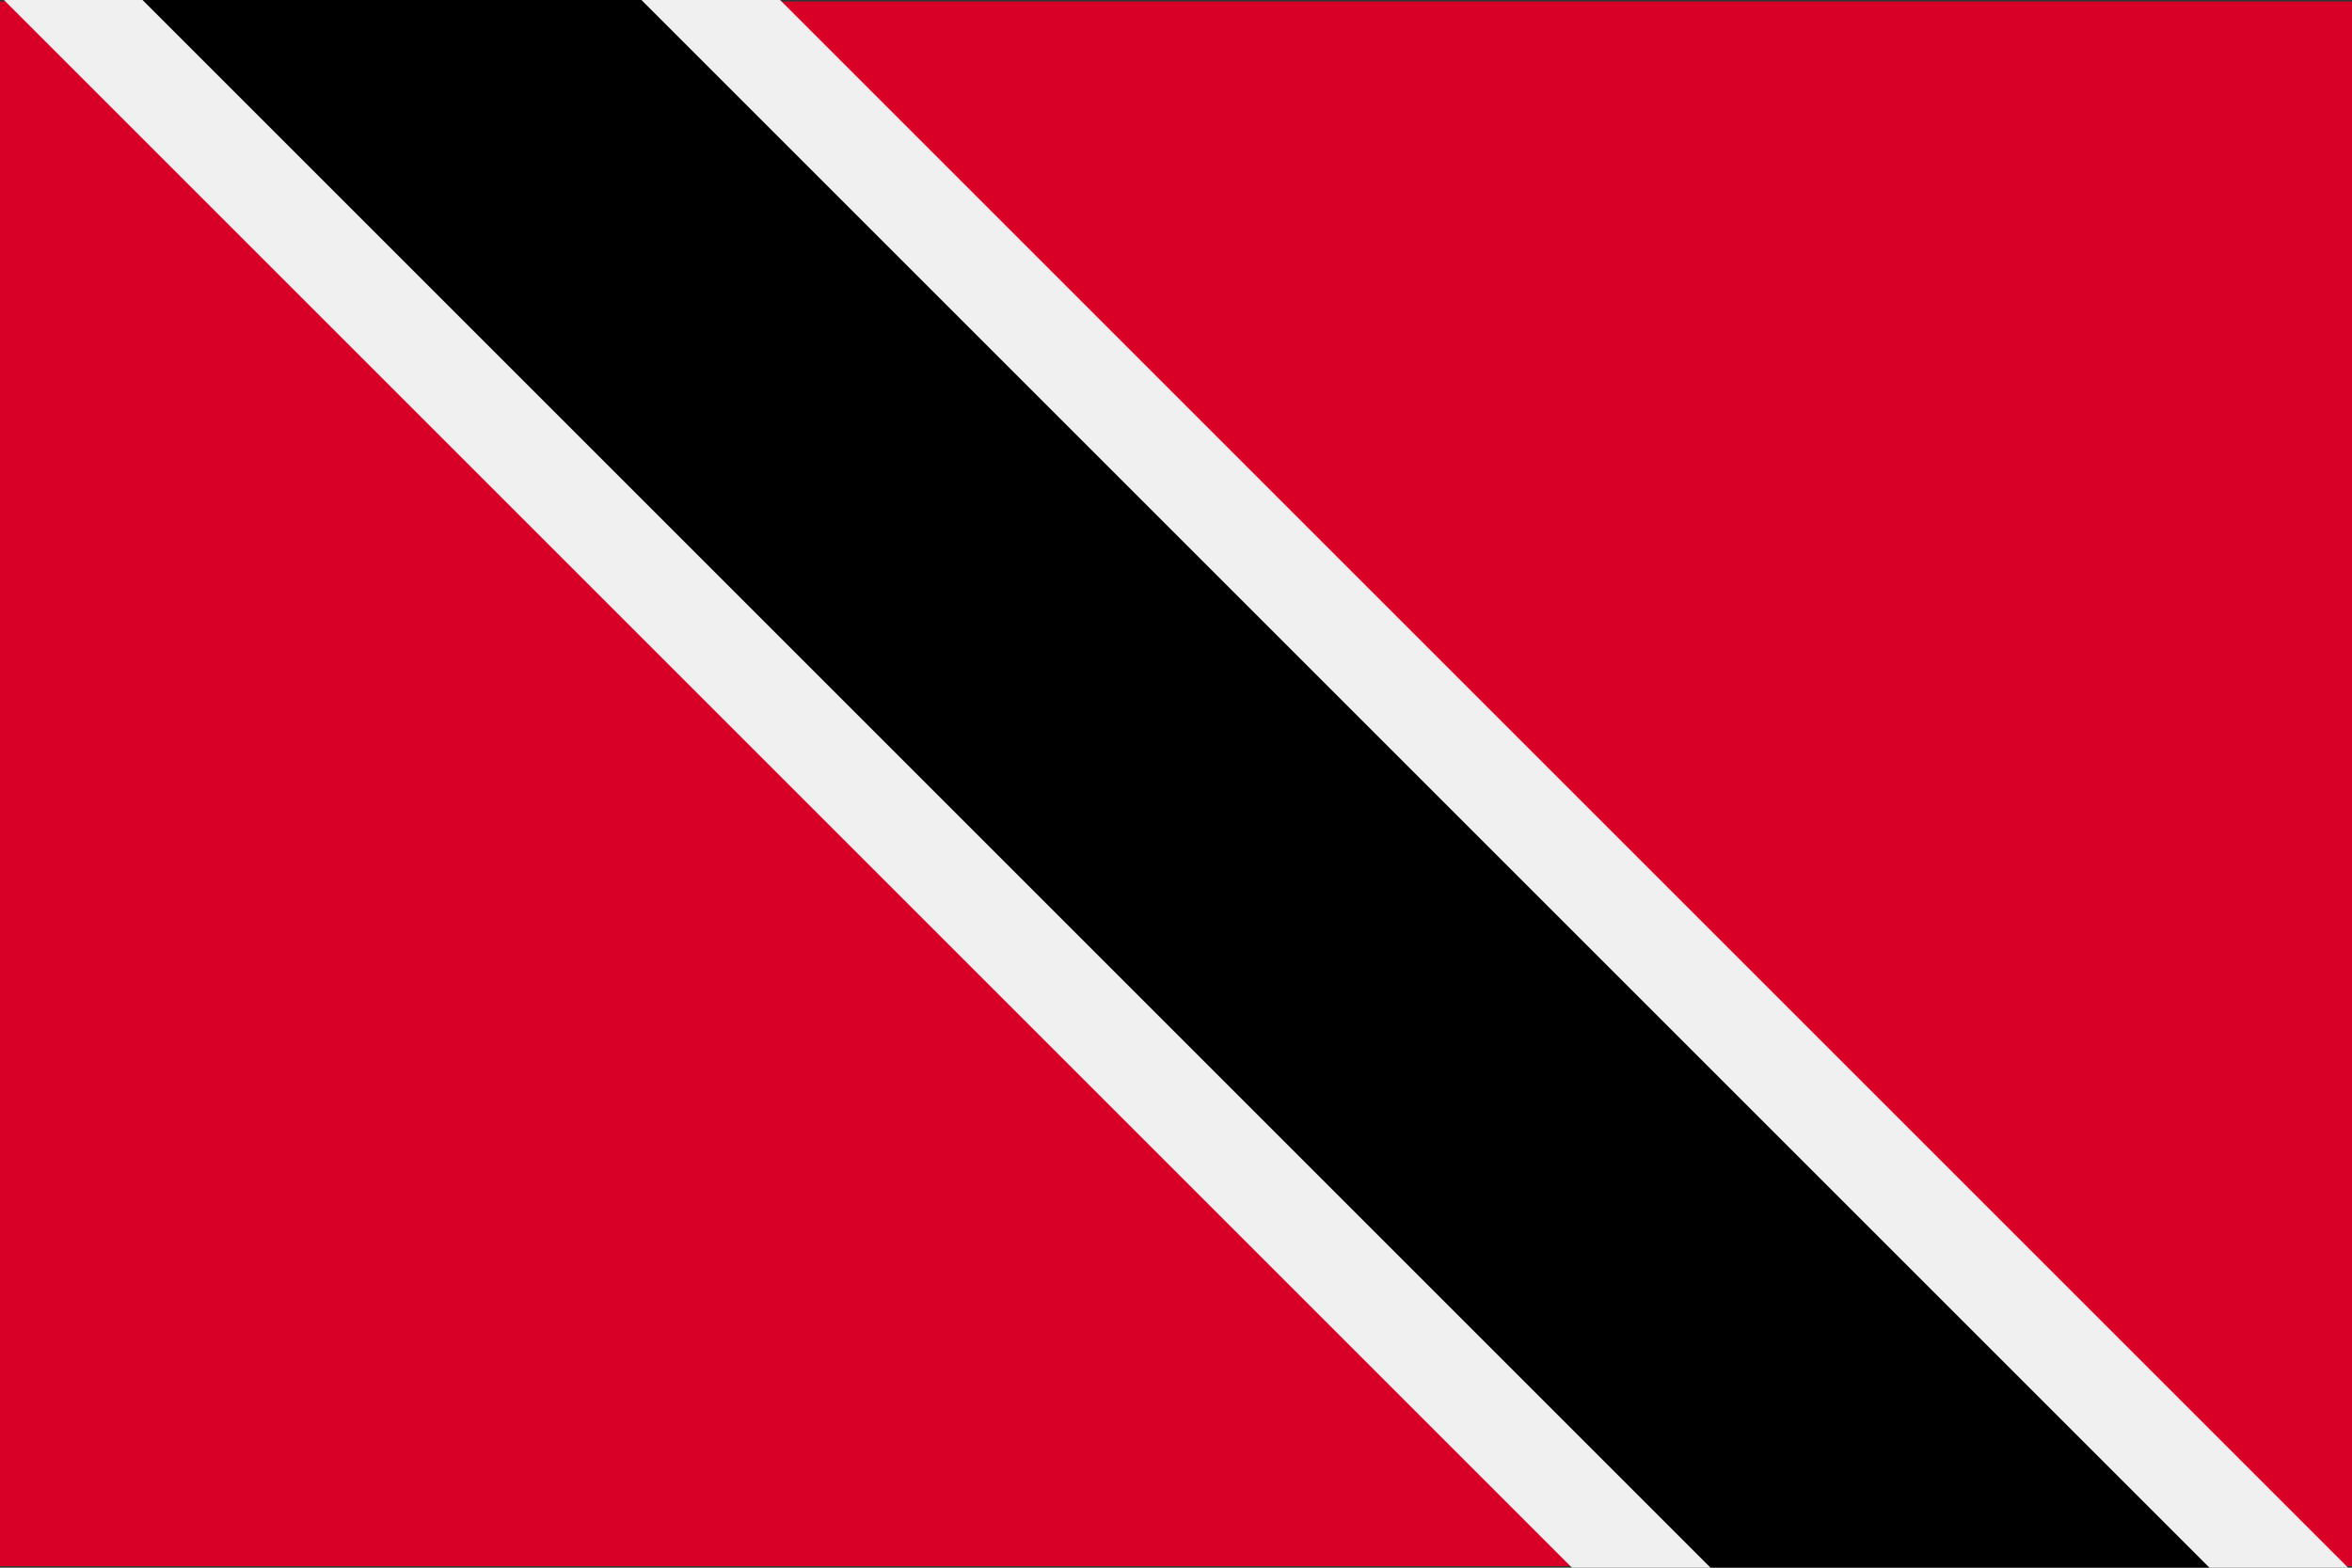 <svg viewBox="0 0 120 80" fill="none">
  <rect x="0" y="0" width="120" height="80" fill="#333333" stroke="none"/>
  <g clip-path="url(#clip0)">
    <path d="M120 0.079H0V79.921H120V0.079Z" fill="#D80027" />
    <path d="M113 93L7 -13" stroke="#F0F0F0" stroke-width="28" />
    <path d="M113 93L7 -13" stroke="black" stroke-width="18" />
  </g>
  <defs>
    <clipPath id="clip0">
      <rect width="120" height="80" fill="white" />
    </clipPath>
  </defs>
</svg>
